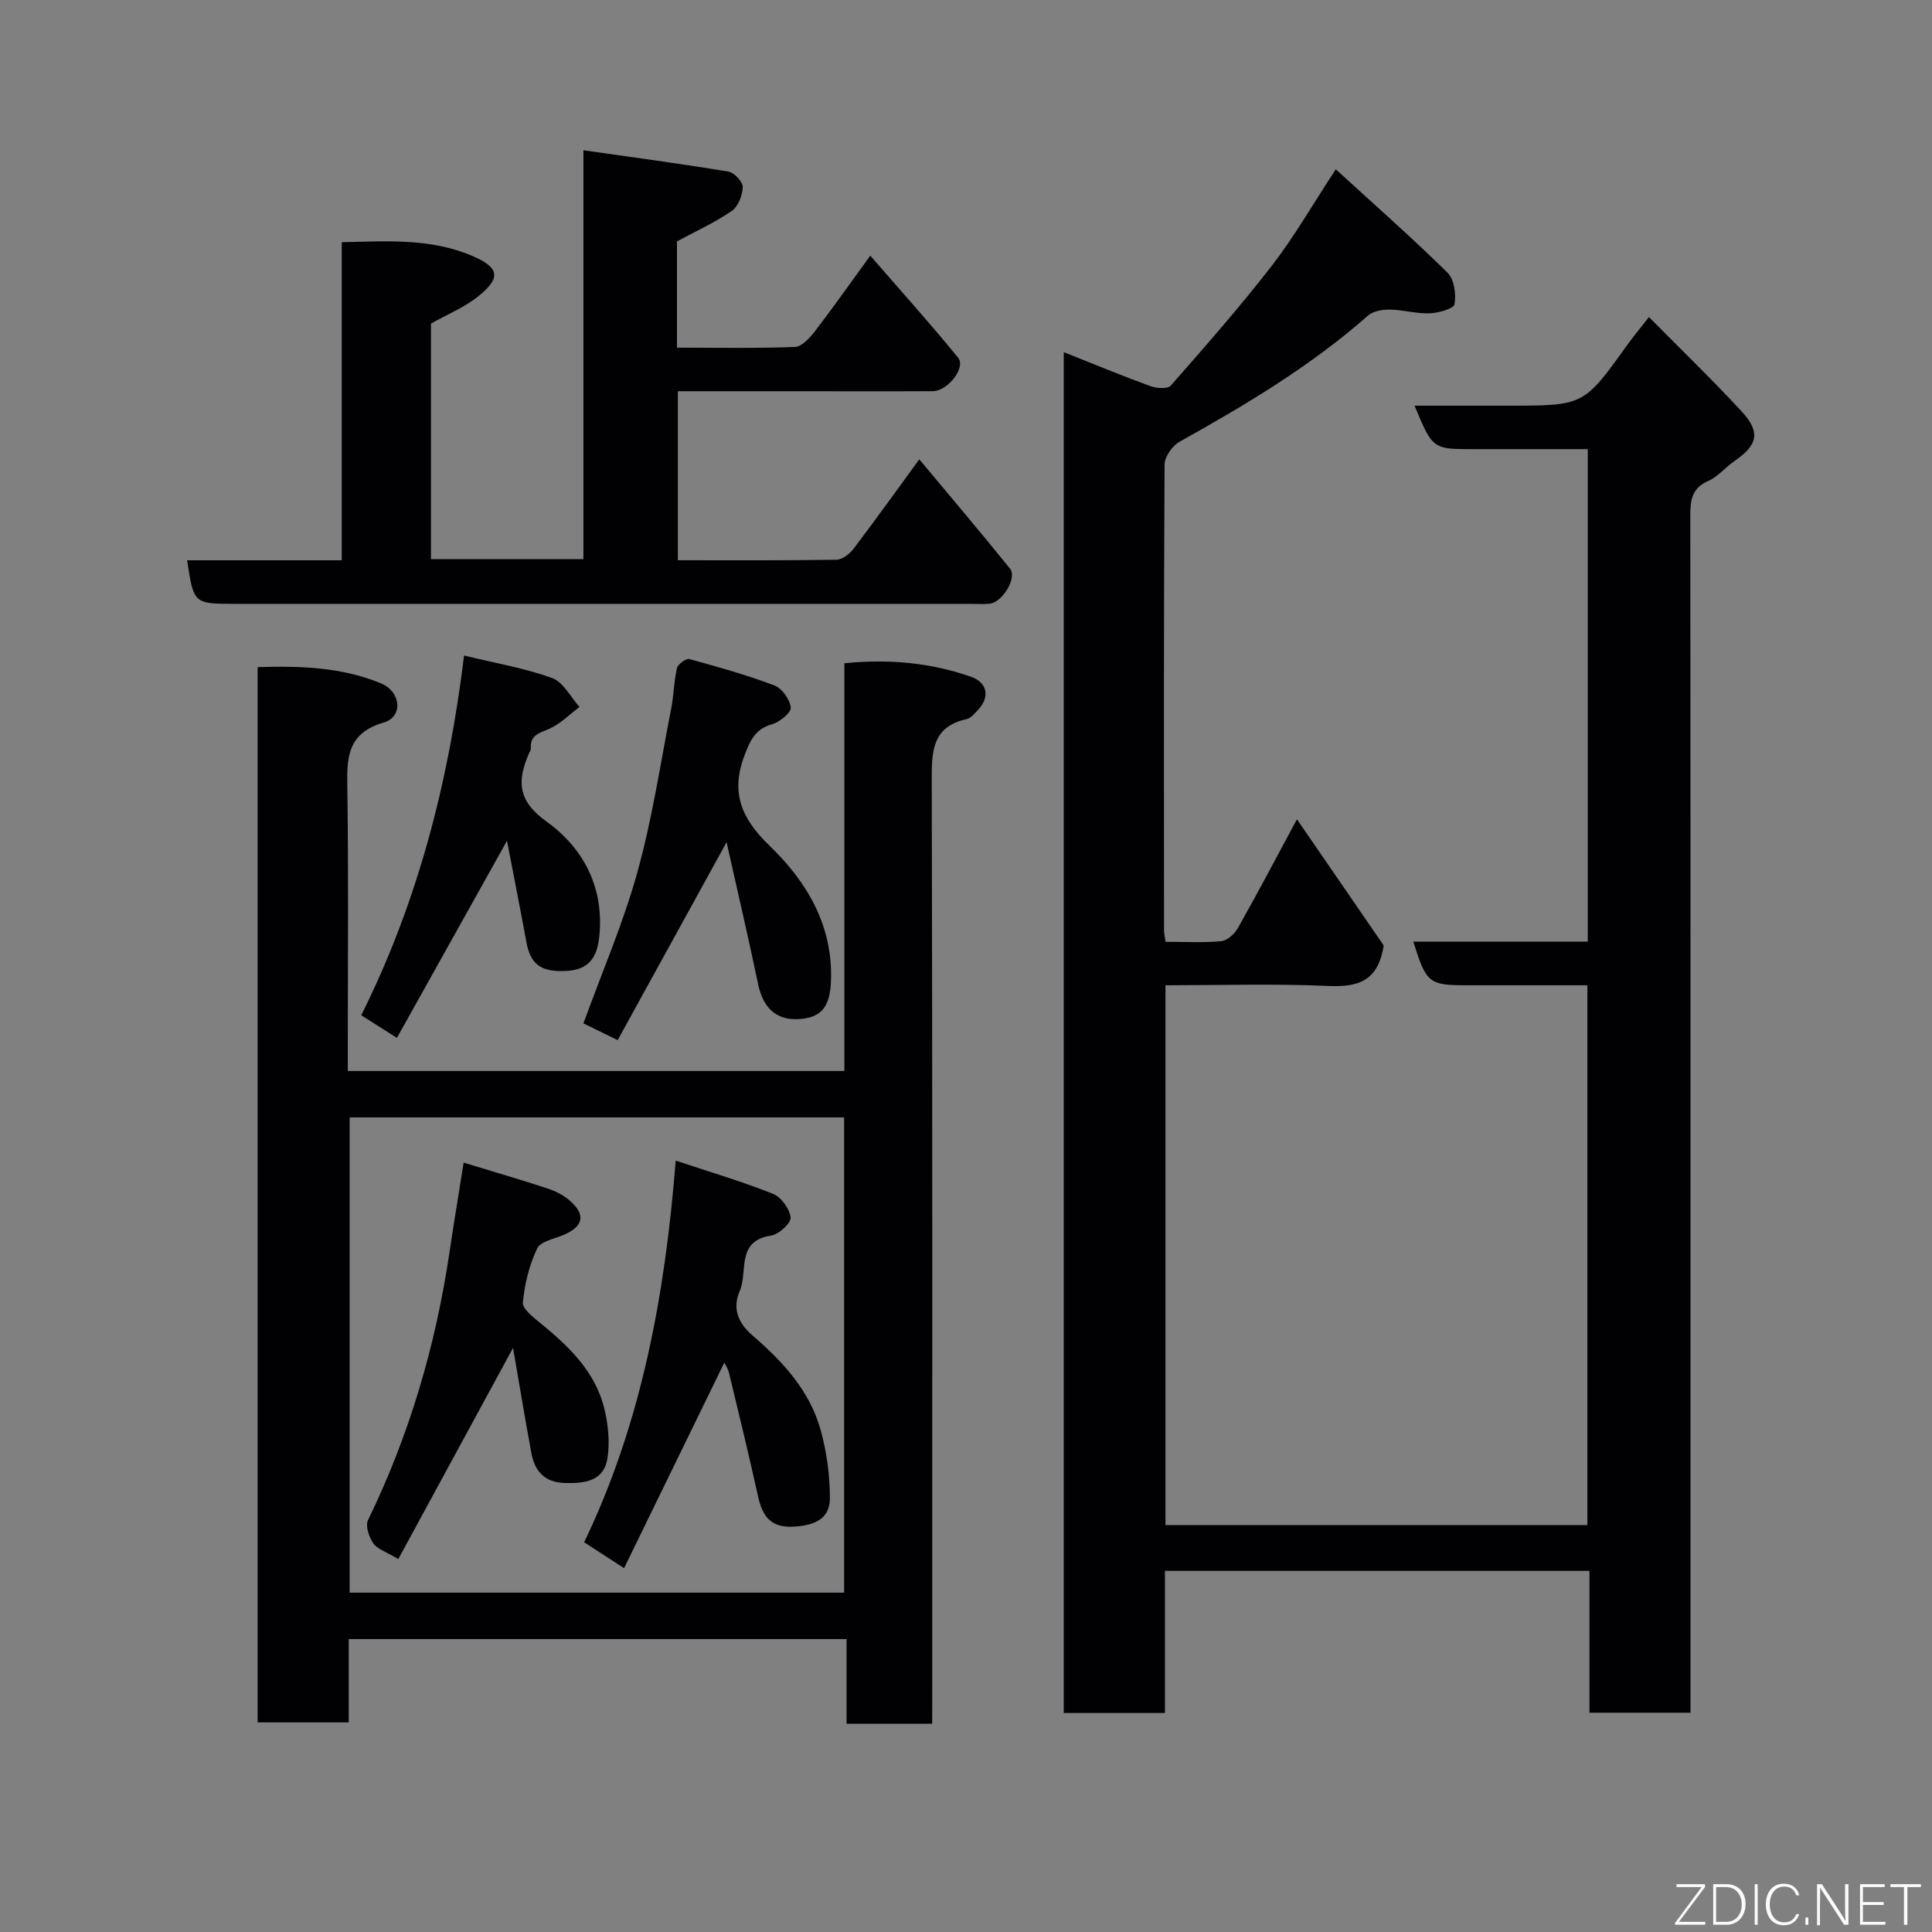 <svg enable-background="new 0 0 400 400" viewBox="0 0 400 400" xmlns="http://www.w3.org/2000/svg"><rect x="0" y="0" width="400" height="400" fill="#808080" stroke="none"/><path d="m241.32 194.99c3.95 0 7.76.23 11.52-.13 1.25-.12 2.77-1.5 3.45-2.71 4.08-7.23 7.95-14.59 12.23-22.53 6.34 9.23 12.4 18.05 17.96 26.13-1.16 7.49-5.41 8.65-11.51 8.38-11.11-.49-22.25-.14-33.67-.14v111.76h87.35c0-37.07 0-74.11 0-111.76-8.27 0-16.55 0-24.82 0-8.01 0-8.52-.4-11.21-9.04h36.11c0-33.98 0-67.57 0-101.96-7.8 0-15.72 0-23.64 0-8.48 0-8.48 0-12.22-9h19.41c15.62 0 15.61-.01 24.51-12.41 1.33-1.86 2.8-3.62 4.61-5.94 6.6 6.69 13.07 12.93 19.17 19.52 3.99 4.32 3.36 6.97-1.44 10.27-1.89 1.3-3.43 3.26-5.47 4.15-3.45 1.51-3.71 4.05-3.7 7.24.06 51.49.04 102.98.04 154.46v87.48 5.84c-6.92 0-13.64 0-20.92 0 0-9.67 0-19.4 0-29.37-29.48 0-58.41 0-87.89 0v29.43c-7.26 0-13.98 0-20.95 0 0-93.89 0-187.61 0-281.75 6.13 2.43 11.95 4.85 17.87 7.01 1.29.47 3.63.66 4.27-.07 7.15-8.14 14.32-16.29 20.95-24.85 4.58-5.91 8.32-12.47 13.23-19.95 8.05 7.37 15.8 14.19 23.14 21.41 1.38 1.36 1.8 4.44 1.44 6.52-.17.94-3.32 1.82-5.15 1.89-2.74.1-5.5-.73-8.26-.77-1.51-.02-3.44.3-4.5 1.24-11.86 10.45-25.3 18.47-39.02 26.12-1.49.83-3.09 3.11-3.1 4.72-.18 32.16-.13 64.32-.11 96.48.02.64.18 1.27.32 2.33z" fill="#010103"/><path d="m193 356.88c-6.22 0-11.7 0-17.73 0 0-5.73 0-11.47 0-17.53-34.6 0-68.65 0-103.07 0v17.25c-6.41 0-12.46 0-18.86 0 0-72.61 0-145.32 0-218.48 8.76-.27 17.39-.02 25.55 3.37 4.16 1.73 4.62 6.92.56 8.1-7.91 2.31-7.62 7.74-7.53 14.05.25 17.49.09 34.99.09 52.49v5.61h102.81c0-28.03 0-56.09 0-84.42 9.27-.93 17.83-.11 26.13 2.76 3.54 1.22 4.06 4.26 1.48 6.96-.68.71-1.43 1.65-2.29 1.84-7.16 1.57-7.25 6.67-7.23 12.64.15 62.99.1 125.98.1 188.97-.01 1.99-.01 3.96-.01 6.39zm-18.23-125.53c-34.42 0-68.46 0-102.38 0v98.39h102.38c0-32.85 0-65.43 0-98.39z" fill="#010103"/><path d="m38.74 116h32.01c0-21.89 0-43.6 0-65.85 9.52-.23 18.51-.83 27.07 2.85 5.6 2.41 5.98 4.54 1.13 8.4-2.86 2.28-6.38 3.71-9.72 5.59v48.77h31.56c0-27.69 0-55.4 0-84.65 10.49 1.5 20.29 2.8 30.04 4.42 1.2.2 2.98 2.13 2.95 3.22-.05 1.7-.96 4.01-2.29 4.93-3.45 2.38-7.32 4.13-11.33 6.3v22c8.24 0 16.35.16 24.43-.15 1.42-.05 3.05-1.86 4.11-3.22 3.68-4.78 7.14-9.72 11.48-15.68 6.31 7.27 12.43 14.06 18.2 21.15 1.64 2.02-2.15 6.89-5.25 6.91-9.83.05-19.66.01-29.49.01-7.65 0-15.29 0-23.29 0v34.99c10.95 0 21.88.07 32.82-.1 1.21-.02 2.73-1.2 3.54-2.26 4.42-5.81 8.67-11.76 13.62-18.53 6.51 7.8 12.76 15.15 18.8 22.66 1.49 1.85-1.55 6.89-4.17 7.22-1.31.16-2.66.04-3.99.04-50.81 0-101.61 0-152.42 0-8.45-.02-8.45-.02-9.81-9.02z" fill="#010103"/><path d="m150.43 174.37c-7.71 14.01-15.06 27.36-22.55 40.98-3.25-1.59-5.38-2.63-7.09-3.47 3.84-10.58 8.26-20.77 11.19-31.36 3.08-11.1 4.78-22.58 7-33.92.53-2.73.54-5.56 1.18-8.26.19-.83 1.88-2.07 2.55-1.89 5.94 1.62 11.88 3.29 17.63 5.47 1.57.6 3.21 2.9 3.38 4.57.11 1.05-2.28 2.99-3.86 3.45-3.43.98-4.46 3.2-5.66 6.31-3.02 7.79-.73 13.2 5.1 18.82 7.78 7.5 13.21 16.6 12.74 28.14-.22 5.31-2.04 7.55-6.77 7.79-4.58.23-7.29-2.35-8.3-7.2-2.05-9.79-4.33-19.53-6.54-29.43z" fill="#010103"/><path d="m82.18 214.88c-3.18-2.01-5.19-3.29-7.39-4.68 11.7-23.45 18.09-48.22 21.29-74.48 6.44 1.57 12.52 2.6 18.23 4.66 2.31.83 3.81 3.92 5.67 5.99-2.07 1.55-3.96 3.51-6.27 4.52-2.08.91-4.03 1.31-3.8 4.12.02.29-.23.6-.36.9-2.46 5.64-2.5 9.81 3.58 14.17 7.69 5.52 12.03 13.72 10.93 23.96-.46 4.27-2.22 6.69-6.61 6.97-5.34.34-7.6-1.27-8.46-5.92-1.23-6.68-2.54-13.34-4.02-21.02-7.86 14.08-15.14 27.12-22.79 40.81z" fill="#010103"/><path d="m149.96 282.12c-6.84 14.02-13.67 28.02-20.75 42.55-3.28-2.13-5.66-3.67-8.27-5.36 11.88-24.69 16.75-51.16 18.96-79.02 7.32 2.44 13.85 4.36 20.14 6.88 1.7.68 3.46 3.12 3.65 4.91.12 1.14-2.46 3.5-4.07 3.74-7.29 1.09-4.74 7.5-6.46 11.45-1.49 3.42-.57 6.48 2.7 9.28 6.11 5.25 11.69 11.27 13.97 19.26 1.32 4.64 2 9.61 1.99 14.43-.01 4.39-3.45 5.63-7.6 5.84-4.7.23-6.37-2.21-7.26-6.23-1.9-8.55-3.96-17.07-6.02-25.58-.21-.92-.8-1.76-.98-2.15z" fill="#010103"/><path d="m106.22 279.07c-8.17 15.03-15.89 29.24-23.76 43.72-2.55-1.53-4.35-2.07-5.17-3.26-.89-1.28-1.68-3.6-1.11-4.78 8.55-17.57 13.99-36.05 16.86-55.34.9-6.09 1.92-12.16 2.95-18.7 6.19 1.89 11.76 3.51 17.28 5.32 1.66.54 3.36 1.38 4.66 2.51 3.36 2.92 2.91 5.28-1.07 7.06-1.97.88-4.91 1.36-5.64 2.87-1.65 3.45-2.6 7.38-2.97 11.2-.13 1.3 2.16 3.06 3.63 4.26 5.92 4.84 11.4 10.07 13.26 17.79.79 3.29 1.15 6.93.62 10.24-.76 4.7-4.7 5.19-8.8 5.08-4.17-.12-6.24-2.41-6.94-6.16-1.33-7.18-2.51-14.39-3.8-21.81z" fill="#010103"/><g fill="#fbfcfa"><path d="m346.9 398 5.4-7.3h-5.2v-.6h5.9v.6l-5.4 7.2h5.5l-.1.6h-6.2v-.5z"/><path d="m354.7 390.1h2.8c2.3 0 3.9 1.6 3.9 4.1s-1.6 4.3-3.9 4.3h-2.8zm.6 7.8h2c2.2 0 3.3-1.6 3.3-3.6 0-1.8-1-3.6-3.3-3.6h-2z"/><path d="m363.9 390.1v8.4h-.6v-8.4h1.6z"/><path d="m372.5 396.3c-.4 1.3-1.4 2.3-3.2 2.3-2.4 0-3.7-1.9-3.7-4.3 0-2.3 1.2-4.3 3.7-4.3 1.8 0 2.9 1 3.2 2.4h-.6c-.4-1.1-1.1-1.8-2.5-1.8-2.1 0-3 1.9-3 3.7s.9 3.7 3 3.7c1.4 0 2.1-.7 2.5-1.7z"/><path d="m373.8 398.5v-1.5h.6v1.5z"/><path d="m376.2 398.5v-8.4h1c1.3 2 4.4 6.7 4.9 7.6-.1-1.2-.1-2.4-.1-3.8v-3.8h.7v8.4h-.9c-1.2-1.9-4.4-6.8-5-7.7.1 1.1 0 2.3 0 3.9v3.9h-.6z"/><path d="m390 394.4h-4.3v3.5h4.7l-.1.6h-5.2v-8.4h5.1v.6h-4.5v3.1h4.3z"/><path d="m394.2 390.7h-2.8v-.6h6.3v.6h-2.8v7.8h-.7z"/></g></svg>